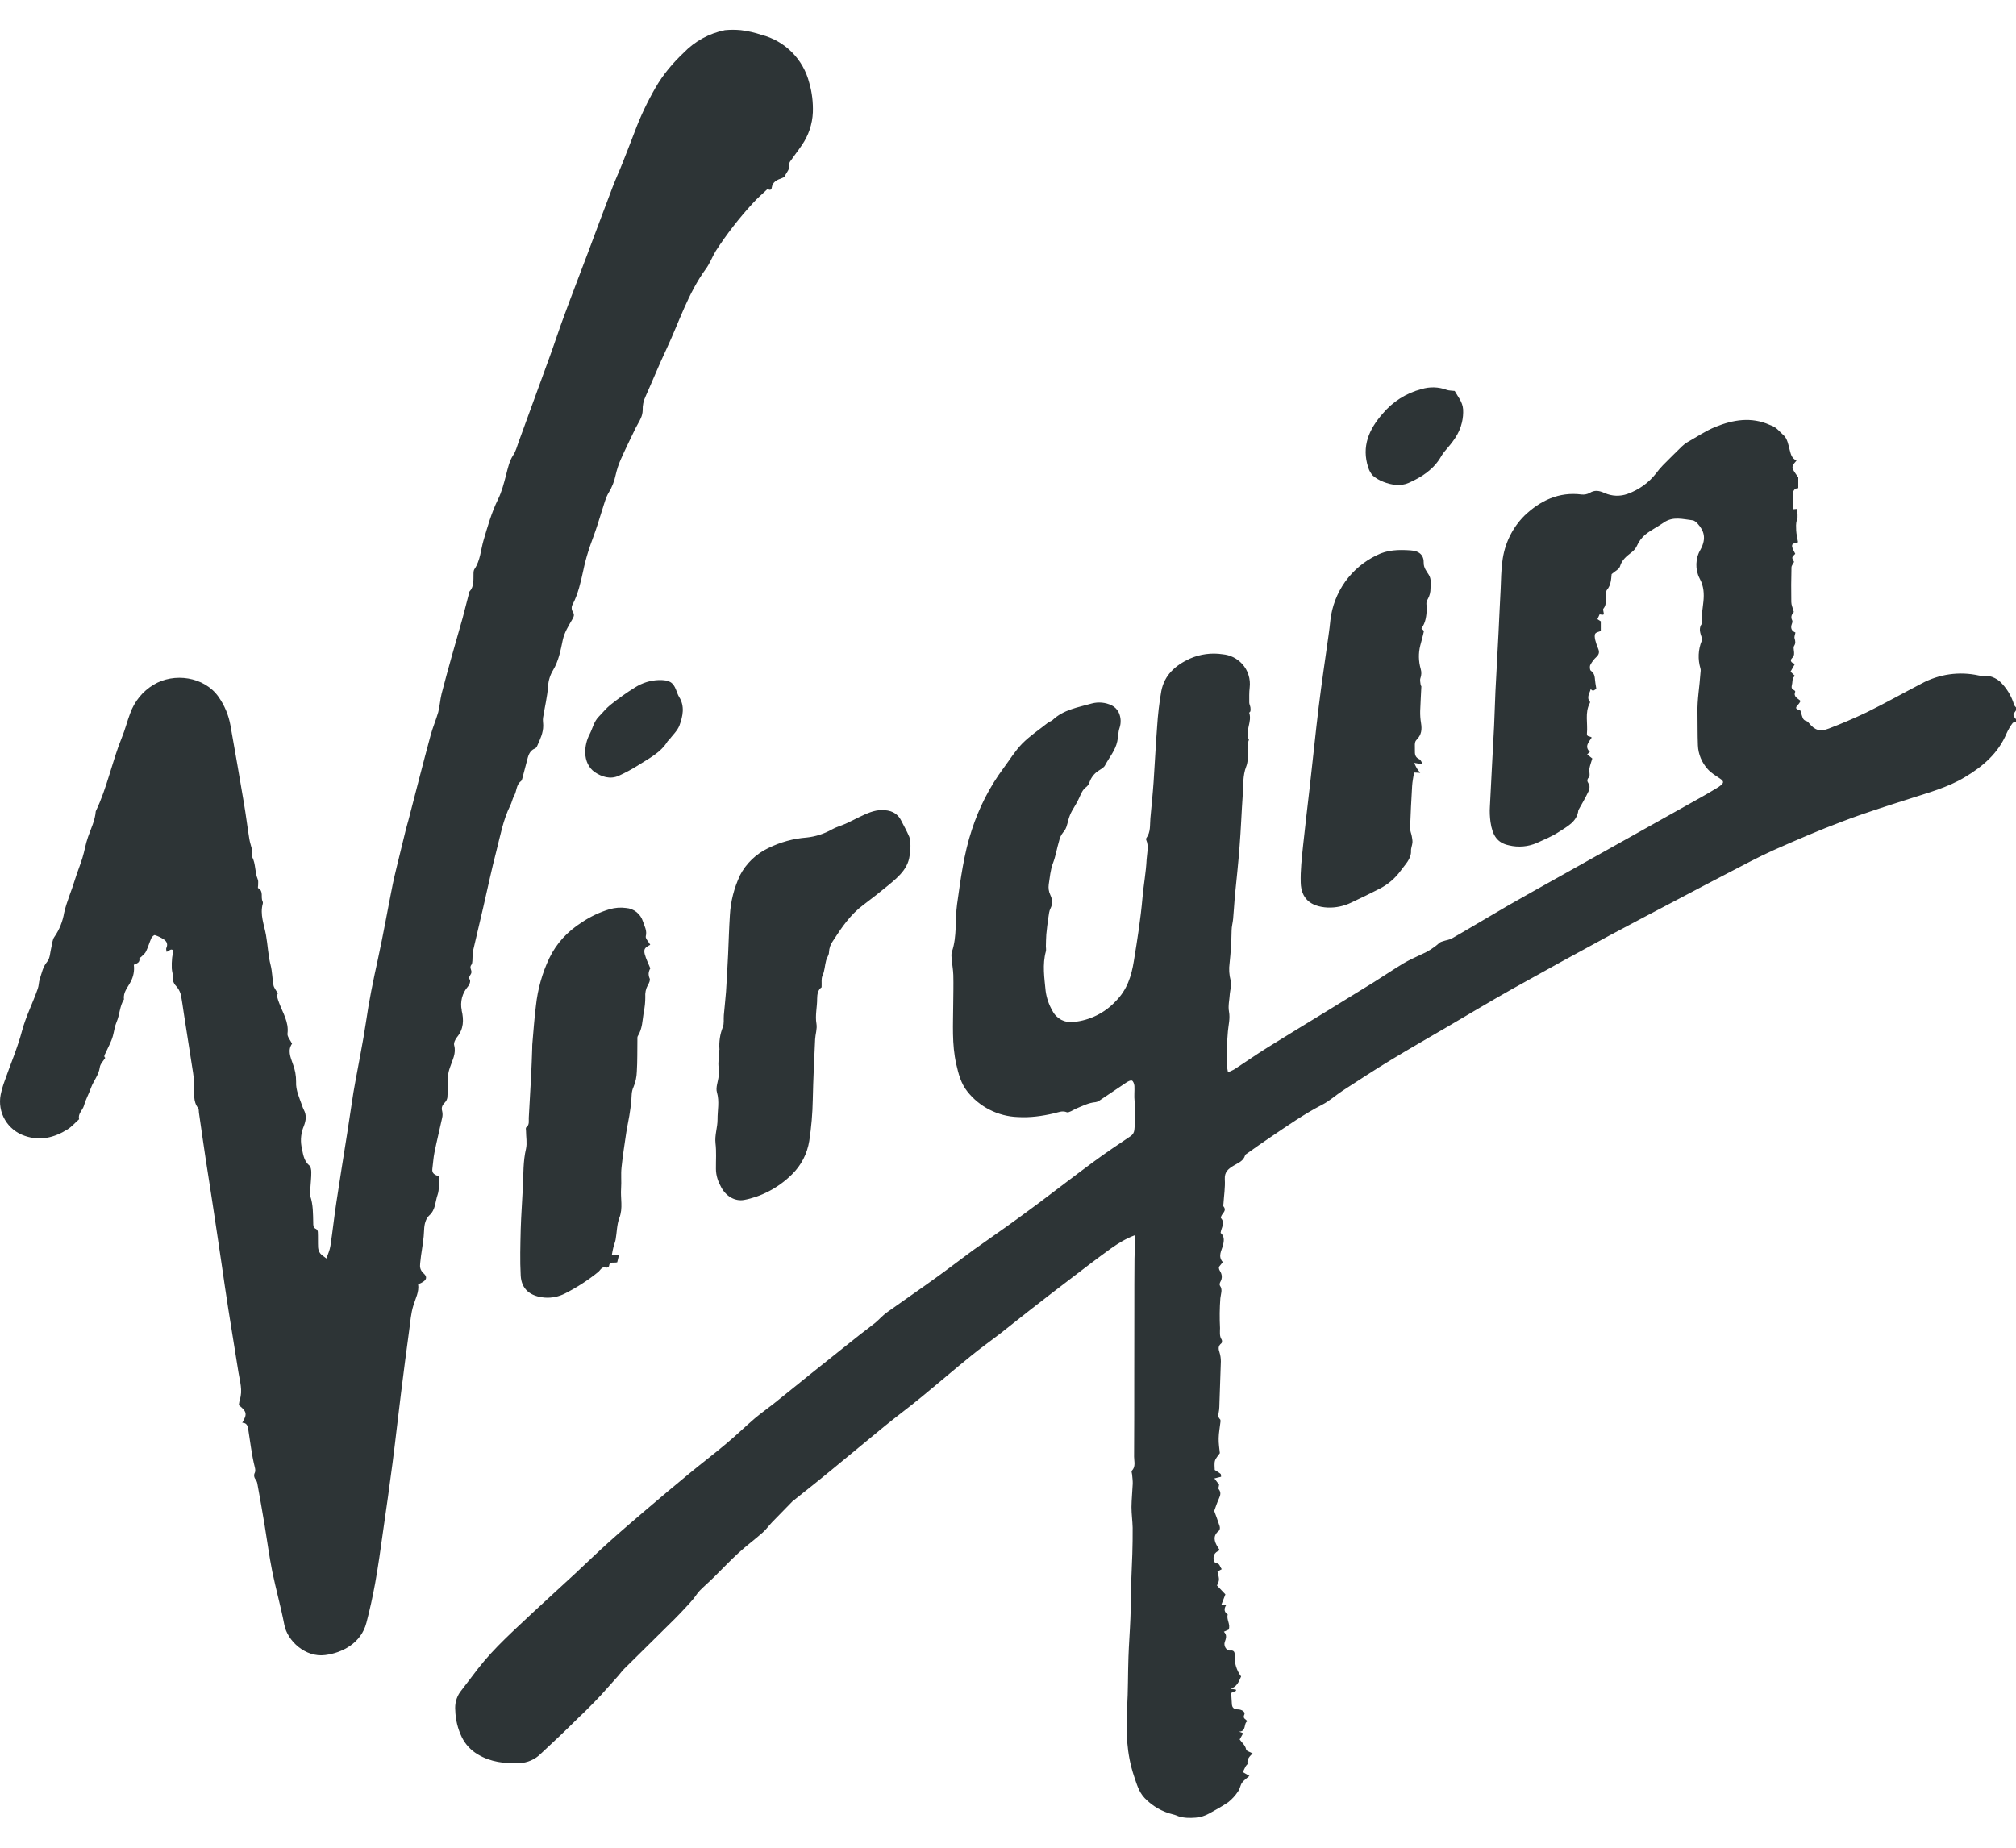 <svg xmlns="http://www.w3.org/2000/svg" width="24" height="22" fill="none" viewBox="0 0 24 22"><path fill="#2D3436" d="M7.951 8.821L7.959 8.817C8.003 8.757 8.064 8.703 8.089 8.637C8.129 8.527 8.155 8.409 8.084 8.297C8.068 8.271 8.06 8.241 8.048 8.213C8.013 8.123 7.968 8.095 7.844 8.097C7.744 8.1 7.647 8.13 7.563 8.183C7.459 8.247 7.36 8.318 7.265 8.394C7.215 8.434 7.175 8.486 7.13 8.531C7.07 8.591 7.056 8.671 7.02 8.741C6.984 8.809 6.966 8.885 6.967 8.963C6.969 9.057 7.008 9.143 7.08 9.193C7.16 9.247 7.264 9.285 7.37 9.235C7.444 9.201 7.517 9.162 7.586 9.119C7.719 9.033 7.868 8.963 7.951 8.821ZM24 8.423C23.992 8.413 23.98 8.403 23.977 8.39C23.945 8.283 23.885 8.186 23.804 8.11C23.768 8.081 23.726 8.06 23.681 8.05C23.642 8.04 23.599 8.052 23.559 8.043C23.325 7.991 23.081 8.026 22.871 8.141C22.654 8.254 22.441 8.374 22.221 8.482C22.074 8.552 21.925 8.616 21.773 8.674C21.667 8.716 21.606 8.694 21.539 8.614C21.53 8.602 21.519 8.589 21.507 8.586C21.457 8.574 21.457 8.531 21.444 8.496C21.439 8.481 21.434 8.456 21.427 8.454C21.359 8.443 21.381 8.416 21.411 8.384C21.421 8.374 21.426 8.361 21.436 8.346C21.402 8.314 21.346 8.296 21.372 8.236C21.374 8.232 21.364 8.22 21.357 8.217C21.313 8.198 21.333 8.165 21.336 8.135C21.341 8.078 21.342 8.071 21.368 8.047L21.316 7.997L21.369 7.903C21.323 7.893 21.306 7.865 21.333 7.837C21.365 7.806 21.36 7.777 21.355 7.741C21.353 7.725 21.35 7.704 21.358 7.691C21.378 7.661 21.374 7.633 21.364 7.601C21.358 7.581 21.37 7.557 21.374 7.531C21.327 7.512 21.313 7.477 21.332 7.427C21.337 7.415 21.341 7.397 21.336 7.387C21.311 7.34 21.338 7.306 21.355 7.287C21.342 7.237 21.325 7.203 21.325 7.168C21.323 7.03 21.323 6.893 21.327 6.756C21.327 6.734 21.347 6.713 21.358 6.69C21.328 6.637 21.328 6.637 21.372 6.594C21.358 6.564 21.34 6.537 21.335 6.509C21.327 6.456 21.386 6.475 21.405 6.455C21.397 6.405 21.385 6.36 21.383 6.315C21.383 6.274 21.376 6.233 21.393 6.19C21.407 6.152 21.395 6.105 21.395 6.059L21.349 6.063L21.342 5.914C21.34 5.86 21.35 5.814 21.408 5.812V5.685C21.387 5.653 21.363 5.624 21.346 5.591C21.324 5.548 21.359 5.518 21.387 5.484C21.33 5.457 21.32 5.411 21.307 5.361C21.291 5.298 21.277 5.219 21.232 5.181C21.19 5.145 21.155 5.096 21.101 5.072L21.068 5.059C20.848 4.96 20.631 4.998 20.421 5.083C20.307 5.129 20.203 5.2 20.095 5.261C20.069 5.275 20.046 5.293 20.025 5.313C19.947 5.388 19.871 5.465 19.795 5.541C19.766 5.571 19.74 5.603 19.715 5.636C19.628 5.748 19.51 5.832 19.377 5.88C19.287 5.913 19.189 5.909 19.102 5.87C19.036 5.841 18.985 5.831 18.923 5.87C18.894 5.885 18.862 5.891 18.83 5.888C18.557 5.852 18.333 5.963 18.148 6.14C18.001 6.287 17.909 6.48 17.885 6.687C17.87 6.794 17.87 6.904 17.865 7.012C17.855 7.191 17.848 7.369 17.839 7.548L17.803 8.23C17.796 8.368 17.794 8.506 17.787 8.643C17.771 8.963 17.752 9.283 17.737 9.604C17.733 9.665 17.736 9.725 17.744 9.786C17.767 9.946 17.824 10.036 17.964 10.065C18.074 10.092 18.191 10.082 18.295 10.037C18.383 9.996 18.475 9.96 18.555 9.907C18.654 9.841 18.774 9.787 18.79 9.647C18.79 9.644 18.793 9.642 18.794 9.639C18.834 9.569 18.874 9.499 18.909 9.426C18.921 9.404 18.925 9.379 18.922 9.354C18.915 9.322 18.874 9.299 18.915 9.255C18.934 9.235 18.915 9.185 18.922 9.149C18.929 9.11 18.944 9.073 18.956 9.031L18.895 8.982L18.927 8.952C18.859 8.889 18.914 8.836 18.949 8.782C18.93 8.761 18.887 8.778 18.892 8.732C18.904 8.612 18.865 8.488 18.926 8.372C18.928 8.368 18.931 8.359 18.929 8.357C18.882 8.303 18.925 8.257 18.937 8.204C18.967 8.242 18.985 8.21 19.004 8.202L18.993 8.134C18.983 8.082 18.995 8.024 18.939 7.986C18.926 7.978 18.923 7.935 18.933 7.916C18.952 7.88 18.977 7.847 19.007 7.82C19.037 7.791 19.042 7.763 19.027 7.726C19.012 7.691 19 7.656 18.991 7.62C18.986 7.596 18.98 7.563 18.991 7.545C19.003 7.527 19.035 7.523 19.057 7.513V7.398L19.017 7.372L19.043 7.315C19.098 7.324 19.098 7.324 19.087 7.273C19.086 7.265 19.083 7.253 19.087 7.249C19.132 7.196 19.112 7.132 19.12 7.073C19.122 7.056 19.12 7.035 19.13 7.024C19.179 6.966 19.18 6.896 19.186 6.836C19.224 6.802 19.276 6.778 19.286 6.743C19.308 6.666 19.364 6.623 19.42 6.579C19.448 6.559 19.471 6.532 19.486 6.501C19.509 6.448 19.544 6.401 19.588 6.364C19.656 6.31 19.736 6.271 19.808 6.221C19.918 6.145 20.035 6.182 20.15 6.195C20.173 6.198 20.197 6.22 20.214 6.24C20.28 6.315 20.32 6.404 20.244 6.544C20.213 6.596 20.197 6.654 20.195 6.714C20.193 6.775 20.206 6.834 20.234 6.888C20.336 7.076 20.243 7.247 20.26 7.426C20.22 7.48 20.24 7.535 20.258 7.59C20.262 7.603 20.262 7.617 20.258 7.631C20.216 7.735 20.211 7.85 20.243 7.958C20.249 7.976 20.245 7.998 20.243 8.019C20.233 8.175 20.204 8.329 20.208 8.486C20.21 8.616 20.208 8.744 20.213 8.873C20.217 8.979 20.259 9.08 20.331 9.159C20.371 9.204 20.426 9.236 20.476 9.27C20.52 9.3 20.525 9.317 20.486 9.35C20.47 9.363 20.453 9.375 20.435 9.385C20.369 9.425 20.303 9.464 20.236 9.501L19.54 9.891L18.544 10.449C18.348 10.559 18.152 10.668 17.958 10.779C17.734 10.909 17.512 11.043 17.287 11.172C17.256 11.19 17.216 11.194 17.181 11.206C17.165 11.211 17.147 11.216 17.135 11.227C17.07 11.286 16.995 11.333 16.914 11.367C16.844 11.4 16.774 11.431 16.708 11.47C16.588 11.543 16.47 11.622 16.351 11.697L15.794 12.04C15.558 12.185 15.32 12.328 15.085 12.475C14.955 12.556 14.83 12.644 14.701 12.728C14.678 12.743 14.651 12.752 14.619 12.768C14.614 12.735 14.608 12.715 14.608 12.696C14.606 12.62 14.606 12.544 14.608 12.469C14.609 12.405 14.612 12.342 14.618 12.279C14.625 12.201 14.646 12.127 14.631 12.046C14.618 11.976 14.637 11.902 14.641 11.83C14.646 11.779 14.665 11.723 14.651 11.676C14.633 11.608 14.628 11.537 14.638 11.468C14.652 11.338 14.66 11.208 14.662 11.078C14.662 11.032 14.676 10.987 14.68 10.941C14.688 10.853 14.693 10.765 14.7 10.678C14.72 10.477 14.742 10.276 14.757 10.075C14.773 9.874 14.78 9.672 14.794 9.471C14.802 9.356 14.794 9.232 14.835 9.129C14.879 9.019 14.827 8.911 14.868 8.809C14.819 8.701 14.908 8.595 14.872 8.488C14.87 8.483 14.885 8.475 14.886 8.468C14.888 8.453 14.888 8.438 14.886 8.423C14.883 8.403 14.872 8.384 14.872 8.365C14.872 8.306 14.87 8.246 14.877 8.188C14.883 8.137 14.879 8.085 14.863 8.036C14.848 7.987 14.822 7.942 14.787 7.904C14.726 7.838 14.644 7.798 14.555 7.79C14.423 7.77 14.287 7.788 14.165 7.842C13.991 7.922 13.861 8.039 13.825 8.229C13.8 8.37 13.784 8.513 13.775 8.656C13.758 8.876 13.748 9.095 13.733 9.314C13.723 9.457 13.708 9.6 13.695 9.743C13.688 9.823 13.7 9.906 13.648 9.977C13.646 9.98 13.644 9.984 13.644 9.987C13.643 9.991 13.644 9.995 13.645 9.999C13.679 10.077 13.655 10.157 13.65 10.234C13.643 10.386 13.614 10.537 13.601 10.688C13.579 10.942 13.539 11.193 13.498 11.444C13.47 11.62 13.418 11.784 13.285 11.918C13.154 12.06 12.975 12.149 12.782 12.168C12.731 12.175 12.68 12.166 12.635 12.143C12.59 12.119 12.553 12.082 12.53 12.037C12.487 11.963 12.459 11.882 12.448 11.798C12.433 11.642 12.408 11.484 12.451 11.327C12.456 11.307 12.451 11.287 12.451 11.266C12.453 11.219 12.452 11.172 12.456 11.126C12.463 11.056 12.471 10.986 12.482 10.916C12.487 10.883 12.49 10.846 12.506 10.816C12.534 10.76 12.53 10.712 12.504 10.656C12.485 10.617 12.479 10.573 12.485 10.53C12.499 10.445 12.504 10.359 12.536 10.276C12.568 10.192 12.582 10.101 12.608 10.014C12.616 9.976 12.632 9.941 12.656 9.911C12.696 9.869 12.703 9.819 12.717 9.769C12.727 9.729 12.742 9.691 12.761 9.656C12.791 9.605 12.824 9.552 12.847 9.501C12.871 9.449 12.887 9.401 12.936 9.367C12.953 9.351 12.966 9.331 12.972 9.309C12.991 9.256 13.027 9.21 13.074 9.179C13.103 9.159 13.141 9.141 13.155 9.113C13.205 9.018 13.278 8.936 13.301 8.827C13.313 8.773 13.311 8.716 13.328 8.667C13.348 8.607 13.345 8.542 13.319 8.485C13.301 8.448 13.272 8.417 13.235 8.399C13.161 8.363 13.077 8.355 12.998 8.376C12.834 8.423 12.661 8.449 12.53 8.574C12.516 8.587 12.493 8.592 12.477 8.604C12.373 8.687 12.261 8.761 12.169 8.854C12.083 8.942 12.019 9.049 11.945 9.148C11.779 9.372 11.655 9.618 11.569 9.881C11.474 10.169 11.436 10.468 11.394 10.765C11.368 10.953 11.395 11.147 11.333 11.331C11.323 11.358 11.327 11.389 11.329 11.419C11.335 11.482 11.347 11.545 11.349 11.609C11.352 11.723 11.349 11.837 11.348 11.952C11.347 12.192 11.33 12.432 11.384 12.67C11.41 12.785 11.44 12.9 11.514 12.993C11.585 13.085 11.677 13.16 11.781 13.213C11.885 13.266 11.999 13.296 12.116 13.3C12.262 13.309 12.406 13.289 12.547 13.256C12.597 13.245 12.646 13.22 12.701 13.243C12.713 13.248 12.734 13.238 12.75 13.231C12.77 13.222 12.79 13.209 12.81 13.2C12.886 13.169 12.959 13.13 13.042 13.123C13.056 13.121 13.069 13.116 13.081 13.109C13.19 13.037 13.298 12.963 13.407 12.89C13.427 12.877 13.457 12.86 13.475 12.866C13.491 12.872 13.503 12.906 13.505 12.93C13.508 12.99 13.5 13.052 13.507 13.112C13.518 13.226 13.517 13.341 13.504 13.456C13.502 13.47 13.497 13.484 13.49 13.496C13.482 13.508 13.472 13.519 13.46 13.527C13.311 13.627 13.162 13.727 13.017 13.834C12.8 13.994 12.587 14.158 12.373 14.319C12.246 14.414 12.118 14.507 11.989 14.6C11.855 14.696 11.719 14.789 11.585 14.885C11.435 14.995 11.288 15.109 11.137 15.217C10.944 15.357 10.747 15.491 10.553 15.63C10.506 15.665 10.467 15.71 10.422 15.748C10.365 15.794 10.305 15.838 10.247 15.883C10.162 15.95 10.077 16.018 9.992 16.086L9.639 16.368C9.497 16.482 9.355 16.598 9.213 16.711C9.137 16.771 9.058 16.827 8.984 16.889C8.87 16.987 8.763 17.091 8.648 17.187C8.506 17.307 8.358 17.419 8.215 17.537C8.042 17.68 7.87 17.823 7.7 17.969C7.55 18.097 7.4 18.225 7.253 18.357C7.115 18.481 6.982 18.61 6.846 18.737C6.682 18.889 6.516 19.039 6.352 19.192C6.123 19.409 5.885 19.617 5.691 19.867L5.477 20.147C5.433 20.21 5.413 20.287 5.42 20.364C5.423 20.476 5.45 20.585 5.499 20.686C5.541 20.77 5.606 20.84 5.687 20.888C5.841 20.981 6.007 20.999 6.182 20.993C6.279 20.989 6.371 20.949 6.439 20.88C6.515 20.807 6.594 20.737 6.669 20.664C6.749 20.589 6.825 20.512 6.903 20.436C6.922 20.417 6.943 20.4 6.961 20.381C7.002 20.34 7.043 20.298 7.084 20.257C7.109 20.232 7.133 20.206 7.157 20.18L7.361 19.952C7.386 19.923 7.408 19.892 7.435 19.866L8.031 19.277C8.076 19.232 8.121 19.185 8.164 19.138C8.194 19.106 8.223 19.074 8.251 19.041C8.279 19.007 8.301 18.969 8.331 18.938C8.387 18.882 8.447 18.831 8.503 18.775C8.599 18.681 8.691 18.582 8.791 18.491C8.883 18.406 8.985 18.331 9.079 18.248C9.121 18.211 9.153 18.165 9.191 18.125L9.437 17.873C9.443 17.867 9.451 17.863 9.458 17.857C9.608 17.737 9.758 17.619 9.905 17.497C10.115 17.326 10.322 17.151 10.532 16.98C10.672 16.866 10.817 16.759 10.956 16.645C11.159 16.479 11.357 16.308 11.561 16.143C11.677 16.048 11.801 15.961 11.919 15.869C12.035 15.779 12.149 15.685 12.266 15.595C12.428 15.468 12.591 15.343 12.755 15.218C12.912 15.098 13.068 14.978 13.228 14.863C13.313 14.803 13.404 14.747 13.508 14.708C13.512 14.735 13.518 14.755 13.517 14.774C13.514 14.844 13.507 14.913 13.506 14.982C13.504 15.19 13.504 15.398 13.504 15.607L13.503 16.397C13.503 16.713 13.503 17.029 13.501 17.345C13.501 17.401 13.523 17.462 13.474 17.512C13.467 17.519 13.476 17.539 13.477 17.553C13.48 17.59 13.486 17.628 13.485 17.665C13.481 17.758 13.471 17.851 13.47 17.944C13.47 18.026 13.482 18.107 13.484 18.189C13.485 18.293 13.483 18.398 13.48 18.503L13.466 18.861C13.463 18.998 13.463 19.136 13.457 19.273C13.451 19.425 13.439 19.577 13.434 19.729C13.427 19.931 13.43 20.133 13.418 20.334C13.402 20.611 13.411 20.884 13.501 21.15C13.532 21.24 13.556 21.334 13.627 21.409C13.719 21.505 13.837 21.573 13.967 21.604C13.99 21.609 14.011 21.619 14.033 21.627C14.103 21.648 14.165 21.647 14.236 21.642C14.292 21.637 14.347 21.62 14.396 21.592C14.473 21.549 14.55 21.507 14.622 21.458C14.668 21.421 14.708 21.377 14.74 21.328C14.762 21.298 14.765 21.255 14.787 21.225C14.81 21.194 14.844 21.171 14.874 21.145L14.796 21.1C14.808 21.074 14.818 21.052 14.83 21.03C14.836 21.018 14.854 21.007 14.852 20.998C14.842 20.945 14.876 20.913 14.912 20.877C14.882 20.86 14.838 20.849 14.835 20.831C14.825 20.778 14.784 20.749 14.758 20.711L14.8 20.636L14.75 20.618C14.844 20.615 14.8 20.52 14.85 20.494C14.83 20.467 14.79 20.463 14.814 20.413C14.828 20.383 14.781 20.353 14.738 20.353C14.691 20.353 14.666 20.333 14.665 20.286L14.657 20.157L14.715 20.131L14.713 20.117L14.648 20.107C14.725 20.085 14.748 20.023 14.775 19.961C14.72 19.887 14.693 19.797 14.698 19.705C14.7 19.679 14.695 19.645 14.644 19.652C14.601 19.657 14.565 19.596 14.58 19.552C14.595 19.509 14.611 19.47 14.57 19.428L14.627 19.403C14.652 19.34 14.597 19.283 14.616 19.223C14.572 19.194 14.569 19.156 14.596 19.113L14.54 19.107L14.588 18.983L14.488 18.878C14.518 18.812 14.518 18.812 14.494 18.712L14.545 18.683C14.521 18.657 14.523 18.61 14.474 18.613C14.468 18.613 14.46 18.601 14.457 18.593C14.431 18.533 14.456 18.482 14.521 18.458L14.498 18.422C14.455 18.353 14.434 18.286 14.513 18.224C14.523 18.216 14.525 18.186 14.519 18.17C14.499 18.106 14.474 18.043 14.455 17.99C14.475 17.936 14.49 17.888 14.511 17.843C14.529 17.803 14.539 17.769 14.508 17.73C14.501 17.72 14.511 17.698 14.513 17.677L14.457 17.603L14.537 17.583C14.535 17.569 14.537 17.553 14.53 17.548C14.508 17.53 14.484 17.517 14.461 17.502C14.461 17.465 14.454 17.426 14.464 17.392C14.474 17.36 14.501 17.333 14.522 17.302C14.517 17.248 14.506 17.186 14.508 17.124C14.509 17.057 14.523 16.991 14.53 16.924C14.53 16.915 14.53 16.904 14.525 16.899C14.5 16.875 14.502 16.851 14.508 16.819C14.518 16.775 14.516 16.729 14.518 16.683L14.534 16.21C14.534 16.173 14.529 16.137 14.518 16.102C14.505 16.063 14.498 16.027 14.541 15.993C14.549 15.987 14.55 15.961 14.544 15.951C14.515 15.908 14.524 15.858 14.524 15.813C14.518 15.694 14.519 15.575 14.528 15.457C14.533 15.405 14.558 15.357 14.523 15.307C14.517 15.299 14.52 15.277 14.526 15.267C14.555 15.217 14.55 15.173 14.52 15.127C14.51 15.111 14.51 15.088 14.51 15.086C14.531 15.058 14.559 15.028 14.556 15.026C14.496 14.958 14.543 14.89 14.559 14.827C14.574 14.768 14.577 14.719 14.531 14.679C14.538 14.618 14.589 14.562 14.535 14.503C14.53 14.497 14.542 14.47 14.552 14.457C14.574 14.428 14.597 14.402 14.566 14.365C14.56 14.358 14.564 14.342 14.565 14.331C14.571 14.234 14.587 14.137 14.581 14.041C14.576 13.955 14.621 13.918 14.684 13.88C14.737 13.847 14.803 13.826 14.823 13.755C14.825 13.746 14.839 13.739 14.849 13.732C14.94 13.668 15.031 13.602 15.123 13.541C15.325 13.405 15.523 13.265 15.741 13.153C15.829 13.108 15.903 13.039 15.986 12.985C16.176 12.862 16.366 12.737 16.561 12.619C16.78 12.486 17.003 12.359 17.225 12.229C17.485 12.077 17.742 11.922 18.005 11.774C18.391 11.558 18.778 11.345 19.167 11.135C19.427 10.995 19.689 10.859 19.95 10.721C20.158 10.611 20.367 10.501 20.577 10.392C20.755 10.3 20.932 10.204 21.115 10.122C21.385 10.002 21.655 9.885 21.932 9.781C22.194 9.681 22.462 9.597 22.73 9.511C22.956 9.438 23.185 9.377 23.39 9.254C23.605 9.126 23.789 8.969 23.888 8.732C23.908 8.688 23.932 8.646 23.961 8.608C23.966 8.6 23.987 8.602 24 8.599V8.564C23.96 8.514 23.96 8.514 24 8.458V8.423ZM16.347 5.666C16.383 5.696 16.424 5.72 16.469 5.737C16.567 5.776 16.677 5.791 16.769 5.75C16.923 5.682 17.069 5.59 17.159 5.43C17.171 5.408 17.186 5.388 17.202 5.37C17.288 5.27 17.372 5.171 17.404 5.03C17.416 4.978 17.421 4.926 17.418 4.873C17.411 4.782 17.355 4.723 17.318 4.655C17.283 4.65 17.248 4.652 17.22 4.641C17.124 4.606 17.02 4.603 16.923 4.633C16.741 4.68 16.579 4.783 16.459 4.927C16.301 5.107 16.205 5.314 16.289 5.567C16.3 5.604 16.32 5.639 16.347 5.667V5.666ZM15.807 10.806C15.904 10.809 16 10.789 16.088 10.746C16.201 10.693 16.312 10.639 16.423 10.582C16.524 10.531 16.612 10.455 16.678 10.363C16.728 10.293 16.801 10.227 16.798 10.132C16.796 10.099 16.812 10.065 16.815 10.032C16.817 10.007 16.811 9.982 16.807 9.956C16.801 9.923 16.785 9.889 16.787 9.856C16.793 9.69 16.801 9.524 16.811 9.359C16.814 9.305 16.826 9.251 16.834 9.198L16.908 9.202C16.891 9.179 16.877 9.164 16.867 9.148C16.856 9.127 16.845 9.105 16.836 9.083L16.941 9.101C16.92 9.071 16.914 9.047 16.898 9.04C16.844 9.017 16.843 8.976 16.844 8.935C16.846 8.893 16.835 8.838 16.861 8.812C16.925 8.749 16.929 8.684 16.917 8.609C16.909 8.561 16.906 8.514 16.907 8.466C16.91 8.368 16.917 8.27 16.921 8.173C16.921 8.168 16.914 8.163 16.913 8.157C16.911 8.129 16.901 8.099 16.91 8.074C16.923 8.038 16.924 8 16.913 7.964C16.887 7.873 16.885 7.777 16.908 7.686C16.922 7.63 16.939 7.574 16.951 7.516C16.953 7.508 16.933 7.496 16.922 7.483C16.975 7.409 16.98 7.332 16.986 7.256C16.989 7.216 16.967 7.178 16.997 7.134C17.02 7.094 17.031 7.049 17.03 7.004C17.03 6.951 17.043 6.898 17.009 6.843C16.983 6.802 16.948 6.759 16.949 6.703C16.952 6.612 16.898 6.559 16.793 6.553C16.654 6.543 16.515 6.546 16.39 6.611C16.24 6.682 16.111 6.791 16.014 6.926C15.918 7.061 15.857 7.219 15.838 7.384C15.833 7.444 15.824 7.505 15.816 7.565C15.776 7.849 15.734 8.132 15.699 8.415C15.66 8.734 15.629 9.053 15.592 9.372C15.566 9.603 15.537 9.835 15.513 10.067C15.498 10.215 15.48 10.364 15.485 10.511C15.49 10.69 15.593 10.795 15.807 10.806ZM5.497 12.029C5.486 11.979 5.488 11.928 5.5 11.879C5.513 11.83 5.537 11.785 5.57 11.747C5.588 11.727 5.604 11.685 5.594 11.667C5.57 11.627 5.608 11.609 5.612 11.58C5.618 11.55 5.584 11.52 5.612 11.487C5.622 11.475 5.622 11.454 5.624 11.437C5.627 11.399 5.624 11.36 5.631 11.324L5.753 10.803C5.805 10.58 5.851 10.356 5.909 10.134C5.956 9.951 5.989 9.762 6.075 9.59C6.094 9.553 6.1 9.51 6.121 9.474C6.153 9.418 6.144 9.344 6.202 9.301C6.211 9.294 6.215 9.281 6.218 9.269L6.272 9.063C6.288 9.002 6.3 8.939 6.37 8.911C6.382 8.906 6.392 8.891 6.397 8.877C6.431 8.801 6.467 8.726 6.467 8.64C6.467 8.608 6.46 8.576 6.465 8.545C6.485 8.419 6.516 8.295 6.525 8.168C6.529 8.101 6.55 8.035 6.585 7.978C6.651 7.867 6.674 7.743 6.699 7.623C6.719 7.529 6.767 7.455 6.812 7.376C6.83 7.344 6.842 7.322 6.821 7.288C6.812 7.274 6.806 7.258 6.806 7.242C6.805 7.225 6.809 7.209 6.818 7.195C6.883 7.069 6.913 6.933 6.943 6.796C6.959 6.718 6.979 6.642 7.003 6.566C7.03 6.478 7.065 6.393 7.094 6.306C7.124 6.22 7.148 6.133 7.177 6.046C7.197 5.984 7.214 5.918 7.248 5.863C7.286 5.8 7.313 5.732 7.328 5.66C7.343 5.593 7.364 5.528 7.392 5.466C7.447 5.342 7.508 5.219 7.567 5.096C7.587 5.056 7.612 5.019 7.629 4.979C7.643 4.949 7.65 4.917 7.651 4.885C7.649 4.828 7.66 4.772 7.685 4.721C7.769 4.533 7.846 4.342 7.934 4.156C8.084 3.836 8.19 3.494 8.402 3.203C8.451 3.137 8.479 3.057 8.522 2.987C8.652 2.786 8.799 2.597 8.961 2.421C9.014 2.361 9.077 2.308 9.137 2.251C9.164 2.266 9.184 2.263 9.187 2.236C9.197 2.164 9.25 2.142 9.308 2.121C9.321 2.116 9.338 2.109 9.343 2.098C9.362 2.052 9.406 2.016 9.396 1.959C9.394 1.946 9.401 1.929 9.409 1.919C9.453 1.855 9.501 1.795 9.544 1.731C9.625 1.615 9.671 1.479 9.677 1.338C9.681 1.219 9.667 1.1 9.634 0.986C9.599 0.848 9.528 0.723 9.428 0.622C9.328 0.522 9.203 0.45 9.066 0.415C8.986 0.388 8.903 0.369 8.82 0.359C8.757 0.353 8.693 0.353 8.63 0.359C8.442 0.397 8.271 0.491 8.138 0.629C8.008 0.752 7.894 0.887 7.803 1.045C7.706 1.213 7.623 1.389 7.555 1.571C7.507 1.696 7.459 1.821 7.409 1.946C7.372 2.04 7.329 2.132 7.293 2.227C7.193 2.487 7.098 2.747 7 3.007C6.907 3.255 6.81 3.503 6.719 3.752C6.659 3.912 6.607 4.074 6.549 4.234L6.175 5.26C6.155 5.313 6.142 5.371 6.111 5.417C6.063 5.49 6.047 5.57 6.026 5.651C6 5.751 5.974 5.854 5.928 5.947C5.851 6.104 5.805 6.269 5.756 6.435C5.723 6.548 5.719 6.672 5.649 6.775C5.638 6.79 5.637 6.815 5.637 6.835C5.635 6.908 5.645 6.984 5.588 7.045C5.585 7.049 5.585 7.057 5.584 7.062L5.508 7.356L5.376 7.821C5.336 7.967 5.294 8.114 5.257 8.261C5.239 8.333 5.236 8.408 5.217 8.48C5.19 8.574 5.15 8.665 5.125 8.76C5.035 9.093 4.95 9.428 4.863 9.763C4.851 9.808 4.837 9.853 4.826 9.9C4.79 10.044 4.755 10.189 4.72 10.334C4.705 10.398 4.689 10.462 4.676 10.526C4.616 10.824 4.564 11.123 4.499 11.42C4.444 11.67 4.392 11.921 4.356 12.175C4.321 12.411 4.272 12.645 4.23 12.88C4.214 12.965 4.2 13.05 4.188 13.135L4.134 13.489C4.091 13.766 4.045 14.042 4.004 14.319C3.978 14.49 3.96 14.662 3.934 14.832C3.927 14.883 3.904 14.932 3.886 14.984C3.854 14.958 3.828 14.944 3.812 14.923C3.797 14.902 3.789 14.878 3.787 14.853C3.784 14.791 3.787 14.729 3.784 14.668C3.784 14.655 3.774 14.638 3.763 14.633C3.725 14.617 3.73 14.587 3.729 14.557C3.726 14.451 3.729 14.344 3.693 14.239C3.683 14.208 3.693 14.169 3.696 14.133C3.699 14.075 3.707 14.016 3.706 13.957C3.706 13.929 3.7 13.891 3.681 13.875C3.61 13.815 3.607 13.725 3.589 13.649C3.575 13.567 3.585 13.484 3.617 13.408C3.644 13.338 3.651 13.279 3.617 13.214C3.609 13.198 3.602 13.181 3.597 13.165C3.565 13.072 3.52 12.982 3.525 12.881C3.526 12.806 3.512 12.733 3.485 12.664C3.458 12.587 3.422 12.504 3.477 12.427C3.457 12.384 3.417 12.342 3.423 12.305C3.44 12.168 3.366 12.059 3.323 11.941C3.307 11.897 3.291 11.86 3.307 11.829C3.287 11.79 3.262 11.762 3.256 11.732C3.241 11.652 3.242 11.572 3.222 11.492C3.192 11.376 3.188 11.254 3.167 11.135C3.145 11.01 3.092 10.889 3.129 10.758C3.131 10.749 3.13 10.739 3.126 10.731C3.101 10.682 3.142 10.611 3.073 10.574C3.067 10.572 3.074 10.547 3.073 10.534C3.073 10.511 3.077 10.487 3.068 10.468C3.032 10.383 3.046 10.286 3.002 10.203C2.996 10.191 3.002 10.173 3.002 10.159C3.001 10.141 3.002 10.124 2.998 10.107C2.988 10.067 2.974 10.027 2.968 9.987C2.945 9.847 2.928 9.704 2.904 9.563C2.852 9.255 2.799 8.947 2.744 8.64C2.722 8.515 2.673 8.398 2.6 8.295C2.43 8.055 2.07 8.006 1.828 8.153C1.698 8.231 1.6 8.352 1.549 8.495C1.513 8.59 1.489 8.689 1.45 8.783C1.333 9.07 1.276 9.378 1.14 9.659C1.132 9.768 1.083 9.864 1.048 9.965C1.019 10.046 1.007 10.132 0.981 10.215C0.954 10.303 0.918 10.388 0.891 10.477C0.852 10.607 0.795 10.731 0.764 10.866C0.747 10.969 0.708 11.068 0.648 11.154C0.623 11.187 0.622 11.238 0.611 11.28C0.596 11.338 0.597 11.408 0.562 11.45C0.509 11.513 0.497 11.587 0.473 11.658C0.461 11.695 0.463 11.735 0.45 11.771C0.392 11.939 0.31 12.097 0.263 12.271C0.209 12.475 0.125 12.671 0.055 12.871C0.035 12.924 0.02 12.978 0.008 13.034C-0.012 13.136 0.006 13.243 0.059 13.333C0.112 13.423 0.196 13.491 0.295 13.524C0.477 13.587 0.645 13.546 0.802 13.448C0.854 13.416 0.895 13.367 0.942 13.326C0.924 13.26 0.984 13.22 1 13.163C1.02 13.09 1.059 13.023 1.084 12.95C1.114 12.867 1.176 12.8 1.188 12.708C1.193 12.668 1.23 12.633 1.253 12.595C1.231 12.579 1.247 12.559 1.257 12.537C1.287 12.47 1.325 12.404 1.344 12.334C1.359 12.279 1.364 12.224 1.388 12.168C1.426 12.083 1.423 11.981 1.476 11.898C1.463 11.814 1.524 11.753 1.556 11.688C1.589 11.627 1.602 11.556 1.593 11.487C1.625 11.471 1.67 11.464 1.659 11.41C1.659 11.406 1.677 11.398 1.684 11.39C1.704 11.37 1.728 11.352 1.739 11.327C1.763 11.277 1.779 11.222 1.801 11.171C1.808 11.154 1.834 11.131 1.843 11.134C1.882 11.146 1.919 11.164 1.953 11.187C1.987 11.211 2 11.245 1.98 11.288C1.975 11.298 1.981 11.314 1.983 11.333C2.014 11.325 2.037 11.284 2.066 11.321C2.06 11.349 2.052 11.376 2.049 11.404C2.045 11.446 2.043 11.488 2.045 11.531C2.047 11.568 2.061 11.604 2.059 11.64C2.057 11.657 2.059 11.675 2.065 11.692C2.071 11.708 2.08 11.723 2.093 11.736C2.119 11.764 2.139 11.797 2.15 11.834C2.168 11.912 2.176 11.992 2.189 12.071L2.299 12.777C2.306 12.827 2.312 12.877 2.313 12.927C2.315 13.018 2.295 13.112 2.359 13.194C2.369 13.206 2.365 13.228 2.368 13.246C2.395 13.432 2.421 13.618 2.449 13.803C2.476 13.98 2.505 14.156 2.531 14.333C2.568 14.573 2.603 14.815 2.639 15.055C2.665 15.235 2.691 15.414 2.719 15.593L2.839 16.341C2.856 16.449 2.891 16.555 2.855 16.665C2.848 16.687 2.847 16.711 2.843 16.73C2.939 16.807 2.945 16.837 2.884 16.94C2.932 16.94 2.947 16.97 2.954 17.009C2.979 17.163 2.995 17.319 3.034 17.472C3.039 17.492 3.042 17.517 3.034 17.534C3.027 17.547 3.024 17.562 3.026 17.576C3.028 17.591 3.034 17.605 3.044 17.616C3.054 17.631 3.061 17.648 3.064 17.666C3.094 17.832 3.124 17.998 3.151 18.164C3.181 18.346 3.205 18.53 3.241 18.71C3.285 18.923 3.344 19.133 3.385 19.346C3.421 19.536 3.635 19.737 3.871 19.706C4.071 19.681 4.299 19.566 4.362 19.322C4.403 19.166 4.437 19.01 4.466 18.852C4.503 18.648 4.531 18.441 4.56 18.235C4.599 17.964 4.638 17.693 4.673 17.421C4.709 17.144 4.739 16.865 4.774 16.588C4.805 16.336 4.838 16.085 4.872 15.834C4.885 15.737 4.892 15.637 4.921 15.544C4.947 15.459 4.991 15.381 4.978 15.291C5.076 15.254 5.098 15.211 5.042 15.16C5.002 15.123 4.997 15.087 5.002 15.042L5.012 14.954C5.026 14.851 5.046 14.748 5.049 14.644C5.051 14.577 5.068 14.51 5.11 14.472C5.188 14.402 5.18 14.307 5.21 14.224C5.233 14.159 5.22 14.08 5.224 14.004C5.175 13.99 5.14 13.97 5.147 13.918C5.156 13.853 5.159 13.787 5.172 13.723C5.2 13.584 5.234 13.447 5.264 13.309C5.27 13.283 5.27 13.256 5.264 13.23C5.251 13.186 5.267 13.157 5.296 13.127C5.312 13.111 5.323 13.089 5.326 13.067C5.332 12.985 5.335 12.903 5.334 12.822C5.334 12.779 5.345 12.743 5.359 12.703C5.386 12.621 5.433 12.542 5.407 12.446C5.399 12.419 5.419 12.376 5.44 12.35C5.521 12.252 5.523 12.143 5.496 12.03L5.497 12.029ZM7.676 11.364C7.661 11.299 7.675 11.284 7.741 11.249C7.72 11.211 7.681 11.174 7.688 11.147C7.705 11.08 7.672 11.027 7.654 10.971C7.64 10.927 7.614 10.889 7.578 10.86C7.543 10.832 7.499 10.814 7.454 10.811C7.389 10.802 7.322 10.807 7.259 10.825C7.141 10.86 7.028 10.913 6.926 10.982C6.754 11.092 6.626 11.23 6.54 11.407C6.455 11.586 6.401 11.778 6.38 11.976C6.361 12.128 6.35 12.282 6.337 12.435C6.335 12.449 6.337 12.464 6.336 12.479C6.332 12.588 6.329 12.697 6.323 12.806C6.314 12.974 6.305 13.142 6.295 13.31C6.293 13.349 6.306 13.391 6.265 13.423C6.257 13.429 6.261 13.45 6.262 13.464C6.262 13.536 6.277 13.61 6.262 13.678C6.227 13.827 6.232 13.977 6.225 14.126C6.217 14.297 6.204 14.468 6.199 14.639C6.195 14.822 6.189 15.005 6.199 15.187C6.207 15.349 6.313 15.436 6.487 15.45C6.57 15.456 6.654 15.438 6.728 15.4C6.867 15.329 6.998 15.245 7.119 15.147C7.15 15.123 7.164 15.072 7.223 15.093C7.229 15.095 7.25 15.081 7.251 15.073C7.256 15.013 7.311 15.041 7.348 15.029L7.368 14.946L7.284 14.941C7.29 14.908 7.295 14.878 7.303 14.848C7.31 14.818 7.324 14.788 7.329 14.758C7.344 14.672 7.343 14.582 7.373 14.502C7.419 14.384 7.385 14.267 7.394 14.15C7.4 14.067 7.39 13.984 7.399 13.901C7.413 13.763 7.435 13.626 7.455 13.488C7.465 13.42 7.481 13.352 7.492 13.284C7.502 13.224 7.51 13.164 7.516 13.104C7.52 13.05 7.516 12.998 7.541 12.944C7.566 12.886 7.579 12.823 7.581 12.76C7.589 12.633 7.586 12.506 7.588 12.379C7.588 12.364 7.586 12.347 7.593 12.336C7.648 12.248 7.648 12.148 7.663 12.053C7.676 11.994 7.682 11.933 7.682 11.873C7.678 11.823 7.688 11.773 7.712 11.73C7.727 11.705 7.743 11.67 7.734 11.65C7.725 11.631 7.721 11.61 7.722 11.589C7.724 11.568 7.731 11.547 7.742 11.53C7.717 11.467 7.69 11.417 7.677 11.364H7.676ZM8.809 10.424C8.739 10.572 8.698 10.733 8.689 10.897C8.679 11.052 8.675 11.207 8.668 11.362C8.66 11.512 8.653 11.66 8.643 11.809C8.636 11.902 8.625 11.995 8.617 12.087C8.613 12.135 8.622 12.187 8.605 12.229C8.571 12.314 8.558 12.406 8.565 12.497L8.563 12.505C8.567 12.576 8.542 12.646 8.557 12.719C8.563 12.749 8.558 12.784 8.555 12.816C8.548 12.88 8.518 12.95 8.535 13.006C8.567 13.116 8.541 13.223 8.542 13.331C8.542 13.425 8.507 13.515 8.518 13.613C8.53 13.713 8.522 13.816 8.523 13.917C8.523 13.999 8.55 14.073 8.589 14.142C8.649 14.249 8.755 14.306 8.858 14.287C9.051 14.251 9.26 14.15 9.428 13.983C9.538 13.876 9.61 13.736 9.634 13.585C9.659 13.422 9.673 13.258 9.676 13.093C9.681 12.853 9.693 12.613 9.704 12.374C9.707 12.314 9.73 12.25 9.72 12.191C9.702 12.089 9.729 11.99 9.728 11.889C9.728 11.84 9.738 11.783 9.781 11.755C9.784 11.7 9.775 11.653 9.791 11.619C9.819 11.559 9.818 11.496 9.835 11.435C9.844 11.402 9.869 11.371 9.869 11.338C9.871 11.29 9.887 11.243 9.915 11.205C10.018 11.045 10.125 10.887 10.281 10.772C10.38 10.698 10.476 10.622 10.571 10.544C10.707 10.432 10.844 10.318 10.831 10.113C10.831 10.099 10.84 10.085 10.839 10.071C10.836 10.035 10.838 9.996 10.825 9.964C10.797 9.897 10.761 9.834 10.728 9.769C10.68 9.674 10.598 9.645 10.499 9.645C10.403 9.645 10.319 9.686 10.234 9.726C10.178 9.753 10.124 9.782 10.066 9.808C10.012 9.832 9.954 9.847 9.903 9.876C9.811 9.928 9.708 9.961 9.603 9.972C9.445 9.984 9.29 10.027 9.148 10.097C9.002 10.166 8.882 10.281 8.808 10.424"/></svg>